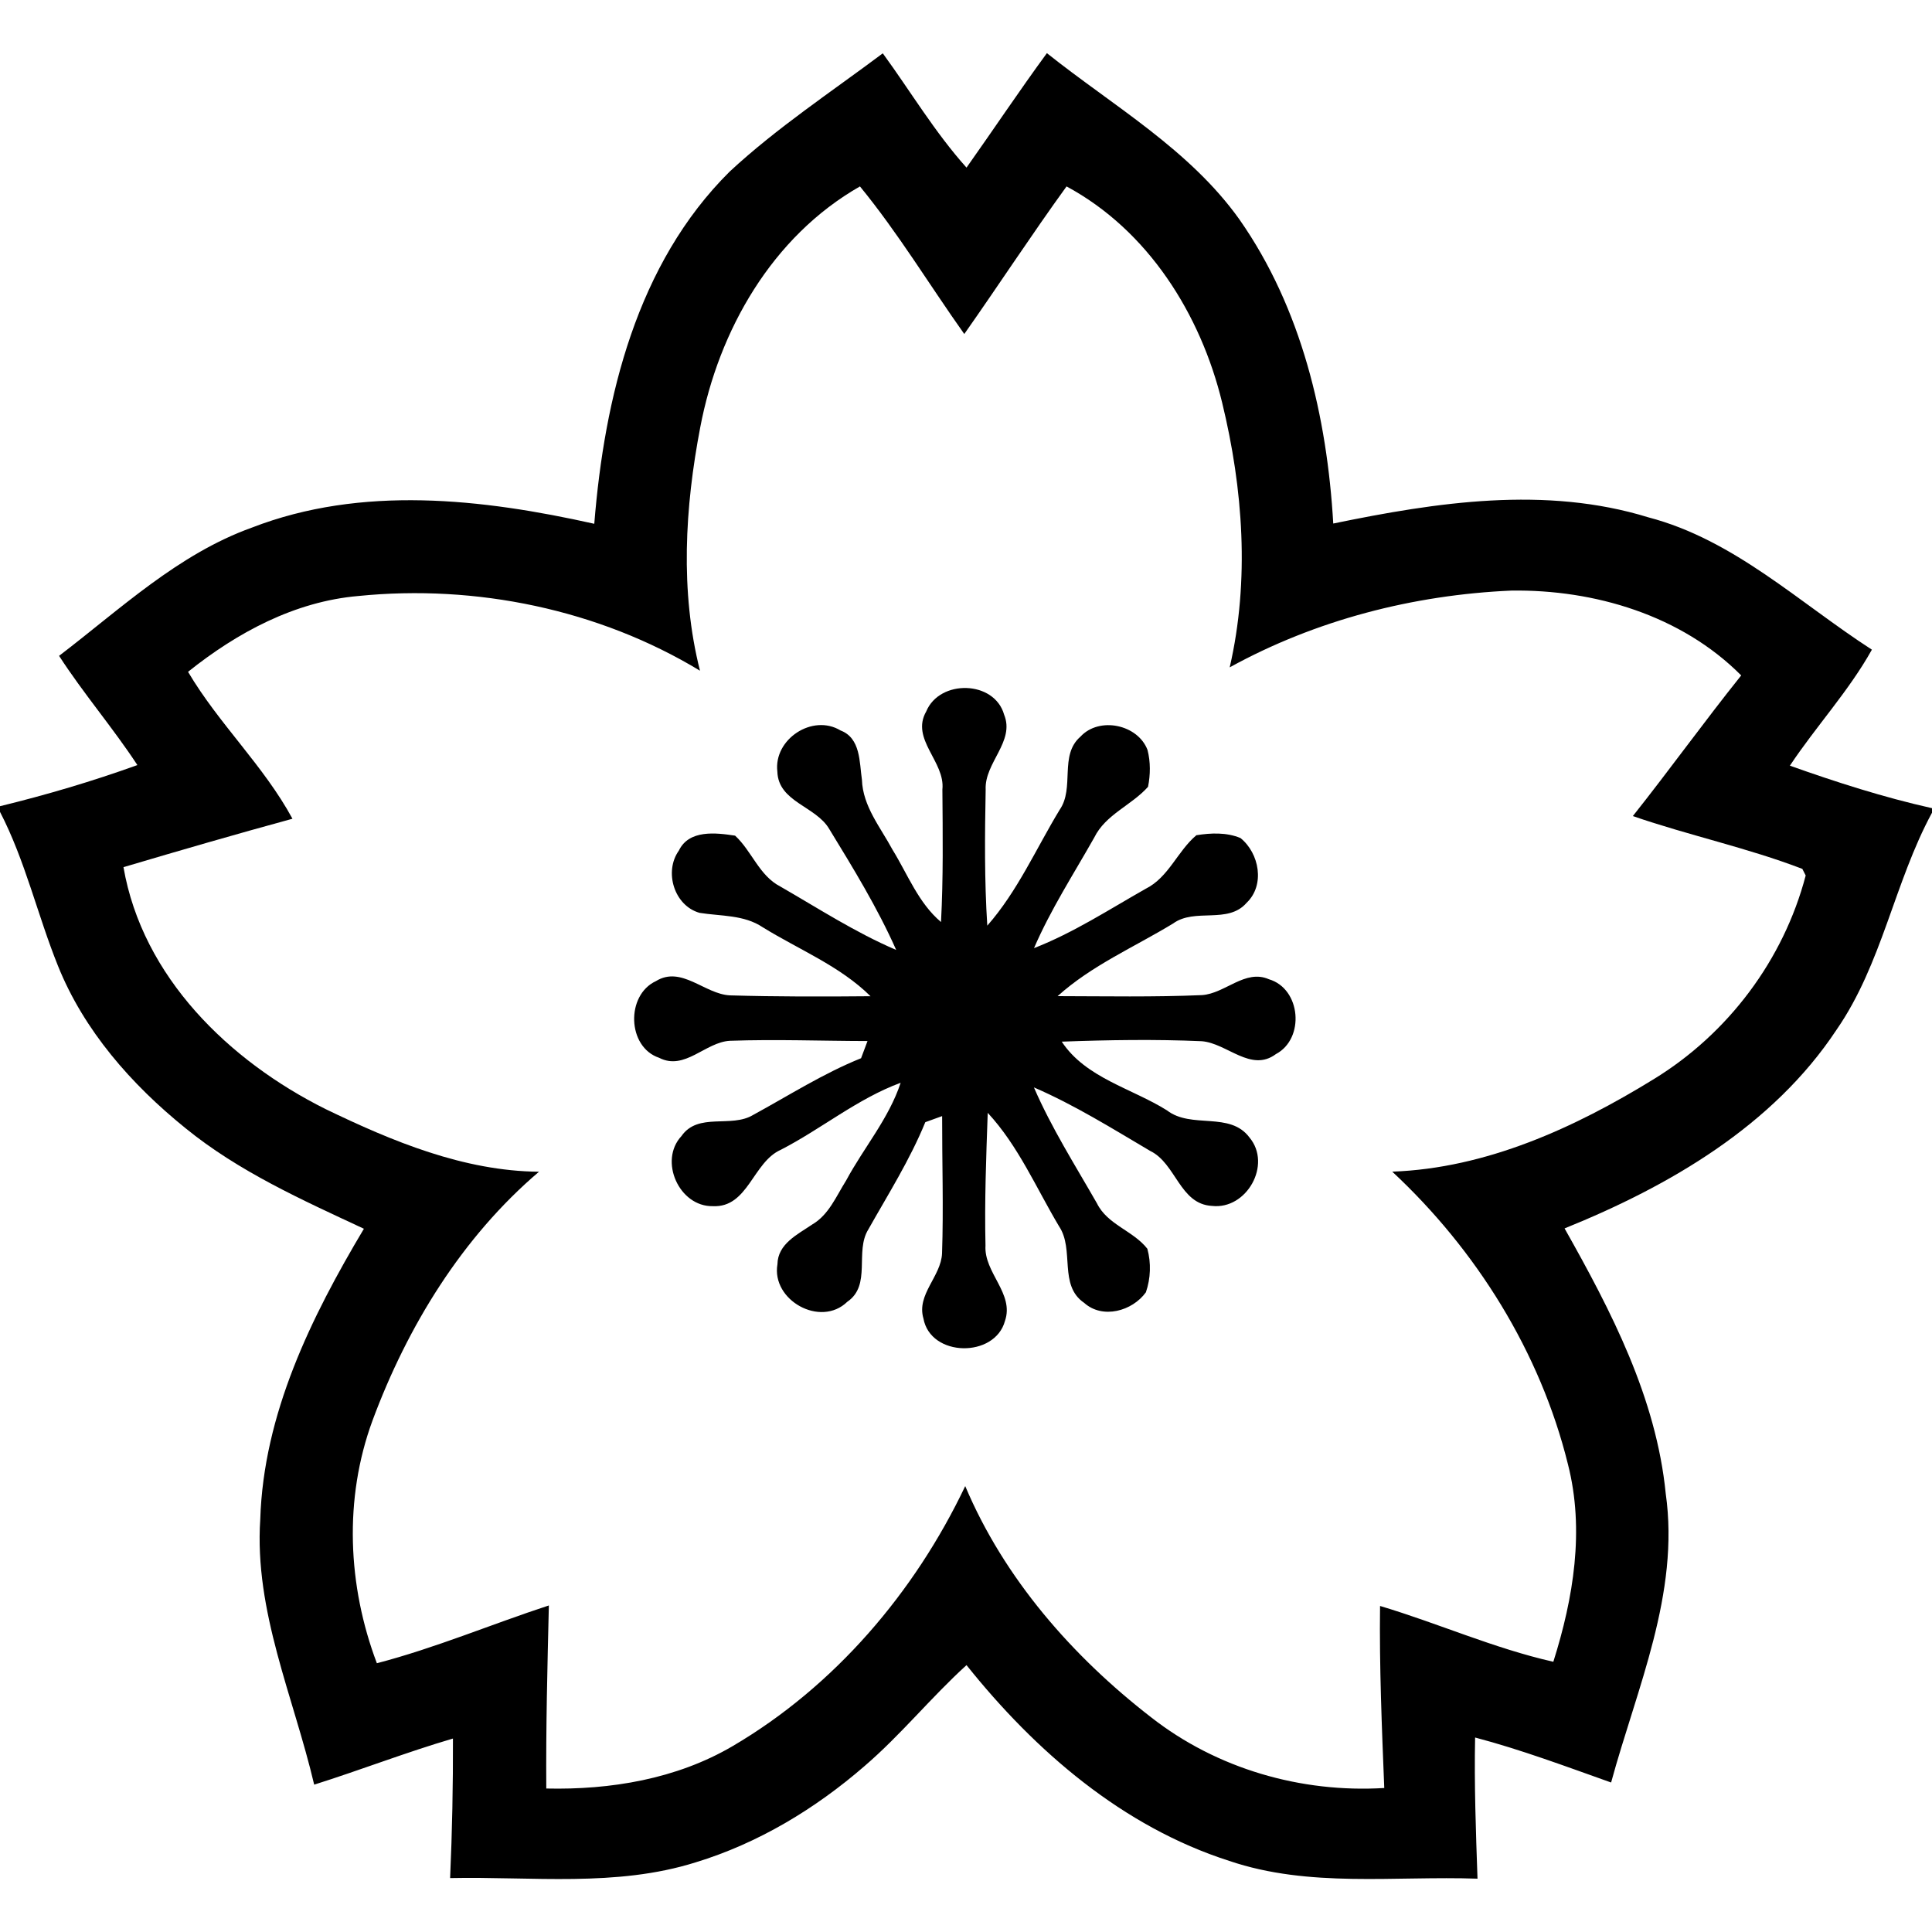 <?xml version="1.0" encoding="UTF-8" ?>
<!DOCTYPE svg PUBLIC "-//W3C//DTD SVG 1.1//EN" "http://www.w3.org/Graphics/SVG/1.1/DTD/svg11.dtd">
<svg width="225pt" height="225pt" viewBox="0 0 225 225" version="1.1" xmlns="http://www.w3.org/2000/svg">
<g>
<path fill="#000000" opacity="1.00" d=" M 84.98 19.98 C 90.49 14.87 96.80 10.71 102.81 6.21 C 106.05 10.65 108.87 15.41 112.56 19.52 C 115.70 15.09 118.71 10.57 121.92 6.19 C 129.63 12.34 138.54 17.40 144.36 25.58 C 151.58 35.90 154.55 48.55 155.27 60.97 C 167.30 58.49 179.97 56.55 191.97 60.25 C 201.95 62.86 209.54 70.20 218.00 75.66 C 215.30 80.50 211.50 84.58 208.45 89.17 C 213.88 91.10 219.37 92.86 225.00 94.12 L 225.00 94.65 C 220.60 102.78 219.19 112.26 213.88 119.93 C 206.47 131.13 194.40 138.13 182.21 143.06 C 187.63 152.67 192.88 162.77 193.99 173.94 C 195.64 185.59 190.62 196.60 187.63 207.59 C 182.39 205.73 177.17 203.77 171.79 202.35 C 171.68 207.83 171.88 213.31 172.07 218.79 C 162.43 218.45 152.48 219.88 143.16 216.72 C 130.76 212.75 120.57 203.95 112.56 193.92 C 108.43 197.67 104.92 202.04 100.68 205.68 C 94.95 210.65 88.30 214.67 81.01 216.89 C 71.76 219.80 61.95 218.52 52.42 218.72 C 52.66 213.31 52.77 207.89 52.75 202.47 C 47.30 204.07 42.01 206.13 36.59 207.84 C 34.19 197.62 29.60 187.65 30.31 176.94 C 30.69 164.68 36.22 153.43 42.38 143.10 C 35.16 139.73 27.80 136.44 21.58 131.37 C 15.32 126.31 9.78 120.03 6.75 112.48 C 4.36 106.55 2.95 100.25 0.00 94.55 L 0.00 93.89 C 5.41 92.57 10.76 90.99 16.00 89.10 C 13.13 84.73 9.72 80.77 6.88 76.38 C 14.01 70.94 20.73 64.54 29.32 61.45 C 42.11 56.49 56.15 58.08 69.21 61.00 C 70.39 46.28 74.16 30.71 84.98 19.98 M 81.55 49.77 C 79.77 59.06 79.18 68.87 81.52 78.11 C 69.73 70.97 55.41 68.03 41.73 69.41 C 34.32 70.05 27.61 73.67 21.90 78.24 C 25.47 84.29 30.71 89.17 34.06 95.35 C 27.47 97.15 20.92 99.05 14.38 100.99 C 16.60 113.80 26.69 123.56 37.91 129.16 C 45.69 132.92 54.00 136.38 62.77 136.46 C 53.81 144.09 47.45 154.47 43.38 165.44 C 40.03 174.55 40.48 184.68 43.89 193.70 C 50.72 191.92 57.23 189.16 63.92 186.97 C 63.75 194.08 63.57 201.18 63.62 208.29 C 71.10 208.46 78.78 207.19 85.31 203.36 C 97.18 196.40 106.53 185.44 112.41 173.07 C 116.94 183.82 124.89 192.90 134.05 199.99 C 141.71 205.99 151.52 208.82 161.21 208.23 C 160.93 201.17 160.63 194.10 160.72 187.03 C 167.49 189.05 173.99 191.97 180.90 193.53 C 183.24 186.13 184.56 178.18 182.60 170.52 C 179.38 157.48 171.94 145.57 162.14 136.45 C 173.08 136.06 183.40 131.34 192.59 125.68 C 201.25 120.38 207.71 111.79 210.29 101.96 L 209.90 101.19 C 203.46 98.72 196.68 97.29 190.16 95.04 C 194.45 89.64 198.47 84.04 202.78 78.66 C 195.82 71.66 185.70 68.64 176.01 68.78 C 164.59 69.28 153.24 72.20 143.21 77.72 C 145.55 67.59 144.77 56.92 142.33 46.89 C 139.83 36.59 133.71 26.83 124.21 21.71 C 120.12 27.36 116.31 33.20 112.30 38.90 C 108.24 33.18 104.60 27.14 100.15 21.71 C 89.93 27.54 83.70 38.45 81.55 49.77 Z" />
<path fill="#000000" opacity="1.00" d=" M 107.87 82.85 C 109.43 79.09 115.81 79.22 116.94 83.23 C 118.22 86.37 114.64 88.83 114.79 91.96 C 114.69 97.23 114.64 102.53 114.98 107.80 C 118.50 103.80 120.66 98.84 123.40 94.32 C 125.19 91.76 123.32 87.96 125.83 85.79 C 128.01 83.42 132.51 84.36 133.64 87.34 C 134.00 88.74 133.98 90.22 133.70 91.63 C 131.78 93.79 128.76 94.84 127.43 97.55 C 125.03 101.80 122.36 105.92 120.42 110.42 C 125.01 108.63 129.15 105.93 133.42 103.51 C 136.11 102.17 137.12 99.13 139.33 97.27 C 141.02 97.00 142.85 96.92 144.47 97.60 C 146.66 99.37 147.35 103.07 145.18 105.14 C 143.00 107.66 139.16 105.70 136.62 107.55 C 132.10 110.30 127.12 112.44 123.17 116.01 C 128.77 116.02 134.38 116.13 139.98 115.89 C 142.68 115.71 145.01 112.83 147.77 114.04 C 151.52 115.14 151.99 120.96 148.59 122.76 C 145.68 124.93 142.90 121.49 139.96 121.26 C 134.53 121.02 129.08 121.11 123.65 121.31 C 126.44 125.54 131.80 126.74 135.90 129.31 C 138.76 131.52 143.23 129.39 145.52 132.48 C 148.15 135.64 145.18 140.90 141.15 140.44 C 137.38 140.24 136.97 135.49 133.94 134.03 C 129.52 131.42 125.13 128.68 120.41 126.64 C 122.45 131.35 125.21 135.70 127.75 140.14 C 128.98 142.64 131.97 143.32 133.62 145.43 C 134.07 147.08 134.01 148.88 133.45 150.50 C 131.87 152.69 128.41 153.66 126.26 151.73 C 123.25 149.68 125.16 145.54 123.34 142.82 C 120.68 138.36 118.60 133.45 115.03 129.60 C 114.85 134.74 114.65 139.90 114.77 145.05 C 114.57 148.22 118.14 150.63 117.04 153.83 C 115.87 158.17 108.36 158.08 107.54 153.54 C 106.72 150.75 109.60 148.65 109.71 145.97 C 109.89 140.64 109.71 135.31 109.72 129.98 C 109.23 130.16 108.25 130.51 107.76 130.69 C 105.97 135.07 103.44 139.07 101.13 143.17 C 99.51 145.76 101.53 149.66 98.67 151.61 C 95.55 154.64 89.82 151.42 90.54 147.24 C 90.58 144.85 92.88 143.77 94.58 142.61 C 96.53 141.48 97.39 139.30 98.54 137.48 C 100.60 133.65 103.51 130.28 104.89 126.10 C 99.86 127.95 95.68 131.46 90.94 133.90 C 87.66 135.35 87.13 140.67 83.01 140.47 C 79.09 140.54 76.69 135.18 79.36 132.31 C 81.32 129.50 85.14 131.41 87.72 129.84 C 91.87 127.58 95.88 125.01 100.28 123.24 C 100.47 122.74 100.84 121.74 101.03 121.24 C 95.69 121.23 90.35 121.02 85.02 121.21 C 82.14 121.35 79.76 124.73 76.76 123.19 C 73.03 121.94 72.87 115.89 76.39 114.26 C 79.36 112.43 82.05 115.77 85.00 115.92 C 90.45 116.08 95.92 116.07 101.38 116.02 C 97.81 112.49 93.05 110.60 88.83 107.99 C 86.64 106.52 83.96 106.71 81.47 106.31 C 78.52 105.48 77.30 101.52 79.06 99.06 C 80.24 96.60 83.37 96.98 85.61 97.32 C 87.56 99.12 88.41 101.97 90.87 103.24 C 95.32 105.80 99.64 108.61 104.37 110.63 C 102.19 105.72 99.37 101.12 96.57 96.54 C 95.02 93.88 90.64 93.41 90.53 89.86 C 90.08 86.09 94.63 83.09 97.89 85.07 C 100.24 85.96 100.08 88.76 100.38 90.81 C 100.48 93.90 102.55 96.36 103.95 98.97 C 105.72 101.84 106.95 105.15 109.59 107.38 C 109.86 102.24 109.79 97.09 109.75 91.95 C 110.10 88.70 106.01 86.09 107.87 82.85 Z" />
</g>
</svg>
